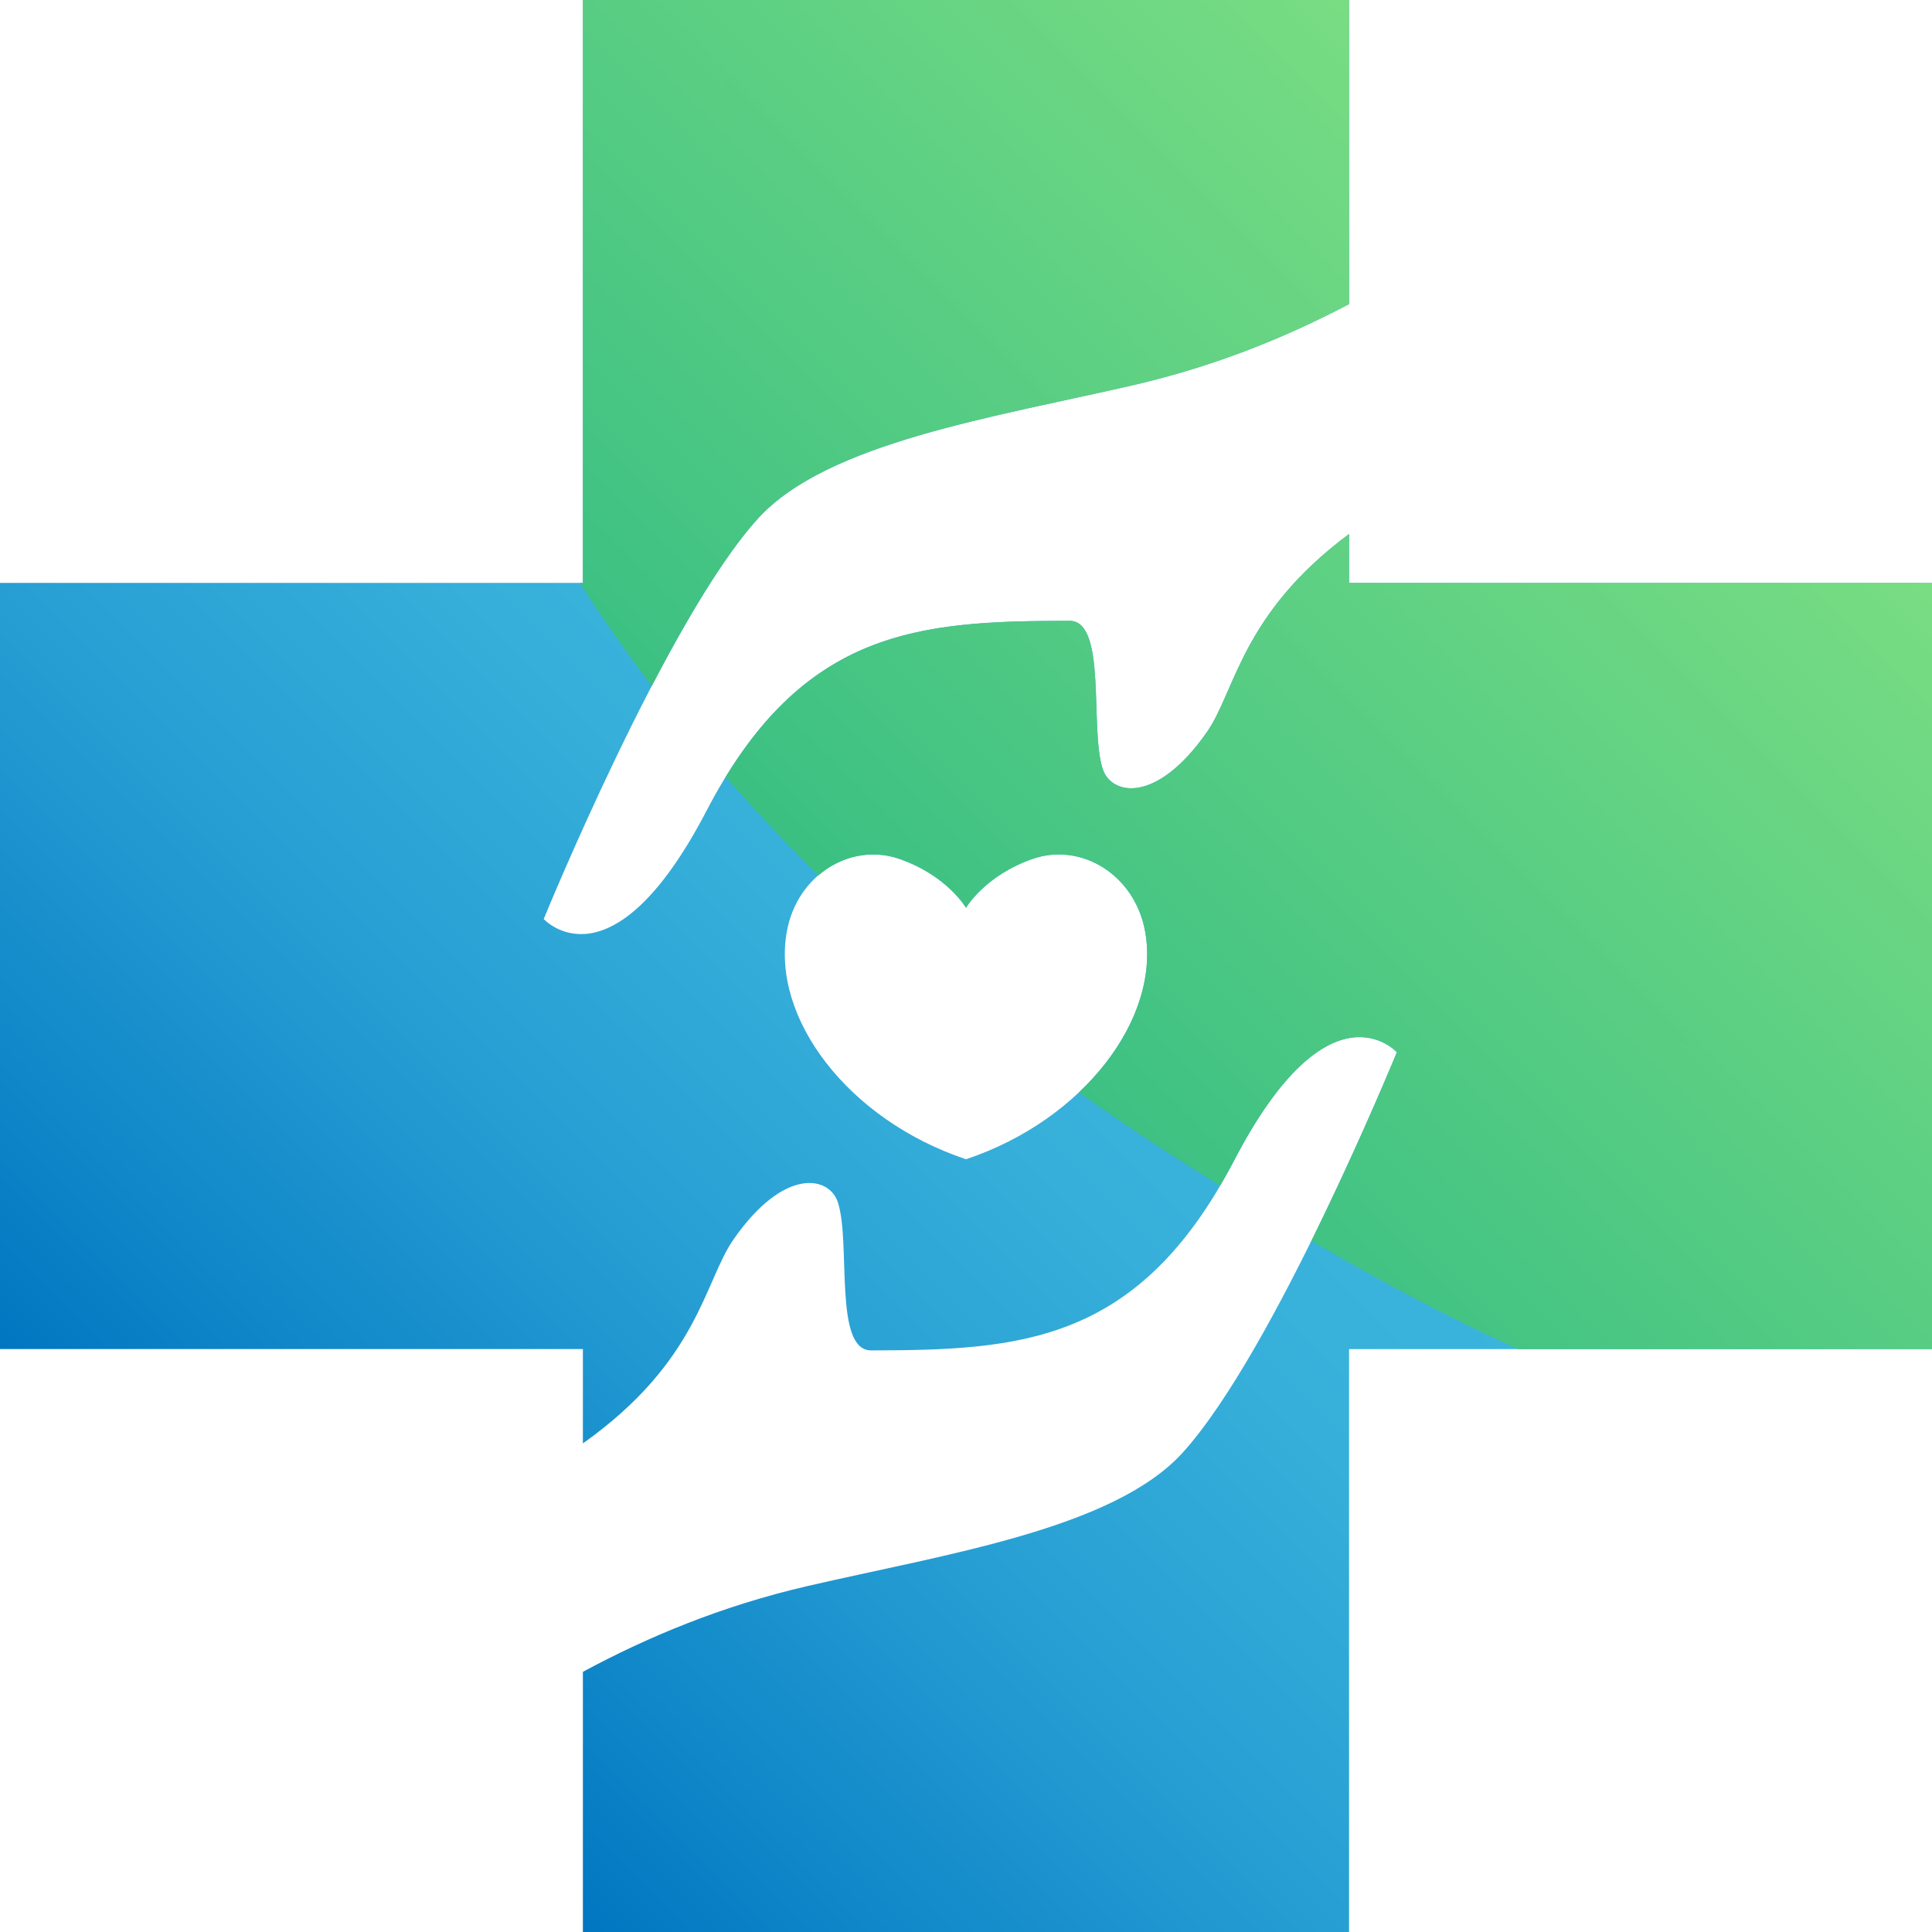 <svg width="30" height="30" viewBox="0 0 30 30" fill="none" xmlns="http://www.w3.org/2000/svg">
<path d="M20.948 9.052V8.292C19.275 9.535 19.186 10.729 18.742 11.366C17.955 12.494 17.254 12.347 17.122 11.938C16.918 11.305 17.193 9.639 16.607 9.64C14.295 9.644 12.452 9.744 10.972 12.588C9.491 15.431 8.443 14.27 8.443 14.27C8.443 14.27 10.343 9.622 11.769 8.052C12.844 6.868 15.45 6.477 17.602 5.979C18.876 5.684 19.983 5.23 20.948 4.722V0H9.052V9.051H0V20.948H9.051V22.413C10.852 21.136 10.935 19.897 11.391 19.244C12.178 18.115 12.88 18.262 13.011 18.671C13.215 19.304 12.941 20.97 13.526 20.969C15.838 20.965 17.681 20.865 19.162 18.022C20.642 15.178 21.69 16.339 21.69 16.339C21.69 16.339 19.79 20.987 18.364 22.557C17.29 23.741 14.684 24.132 12.531 24.63C11.197 24.939 10.048 25.423 9.051 25.96V30H20.948V20.949H30V9.052H20.948V9.052ZM15 18.001C13.157 17.384 11.976 15.799 12.218 14.465C12.378 13.579 13.213 13.077 13.963 13.336C14.709 13.594 15 14.096 15 14.096C15 14.096 15.291 13.595 16.037 13.336C16.786 13.077 17.622 13.579 17.782 14.465C18.023 15.799 16.842 17.384 15 18.001Z" fill="url(#paint0_linear_405_2501)"/>
<path d="M9.004 9.052H9.051V0H20.948V4.722C19.983 5.231 18.875 5.685 17.602 5.979C15.449 6.477 12.843 6.869 11.769 8.052C11.244 8.63 10.656 9.625 10.121 10.652C9.728 10.134 9.356 9.601 9.004 9.052ZM12.708 13.593C13.053 13.296 13.523 13.184 13.963 13.336C14.709 13.594 15 14.096 15 14.096C15 14.096 15.291 13.595 16.037 13.336C16.786 13.077 17.622 13.579 17.782 14.465C17.933 15.299 17.528 16.231 16.754 16.963C17.196 17.276 17.644 17.582 18.099 17.876C18.377 18.054 18.659 18.233 18.945 18.412C19.018 18.287 19.091 18.159 19.162 18.022C20.643 15.179 21.691 16.339 21.691 16.339C21.691 16.339 21.116 17.744 20.363 19.269C21.392 19.87 22.465 20.445 23.567 20.949H30V9.052H20.948V8.292C19.275 9.535 19.186 10.729 18.742 11.366C17.955 12.494 17.254 12.348 17.122 11.939C16.918 11.305 17.193 9.639 16.607 9.64C14.446 9.644 12.696 9.733 11.268 12.064C11.728 12.591 12.209 13.101 12.708 13.593Z" fill="url(#paint1_linear_405_2501)"/>
<path opacity="0.25" d="M18.873 11.143C19.222 10.473 19.453 9.403 20.948 8.292V9.052H30V17.803C27.008 16.817 24.171 15.376 21.592 13.442C20.649 12.736 19.745 11.959 18.873 11.143ZM14.621 6.665C15.587 6.405 16.639 6.202 17.602 5.979C18.876 5.685 19.983 5.231 20.948 4.722V0.001H10.824C11.406 2.526 12.942 4.702 14.621 6.665Z" fill="url(#paint2_linear_405_2501)"/>
<defs>
<linearGradient id="paint0_linear_405_2501" x1="4.526" y1="25.474" x2="25.474" y2="4.526" gradientUnits="userSpaceOnUse">
<stop stop-color="#0076C1"/>
<stop offset="0.074" stop-color="#0B82C6"/>
<stop offset="0.277" stop-color="#269ED3"/>
<stop offset="0.455" stop-color="#36AFDA"/>
<stop offset="0.587" stop-color="#3CB5DD"/>
</linearGradient>
<linearGradient id="paint1_linear_405_2501" x1="4.18" y1="25.82" x2="25.474" y2="4.526" gradientUnits="userSpaceOnUse">
<stop stop-color="#00A482"/>
<stop offset="1" stop-color="#79DD83"/>
</linearGradient>
<linearGradient id="paint2_linear_405_2501" x1="3.837" y1="25.477" x2="25.131" y2="4.183" gradientUnits="userSpaceOnUse">
<stop stop-color="#00A482"/>
<stop offset="1" stop-color="#79DD83"/>
</linearGradient>
</defs>
</svg>
